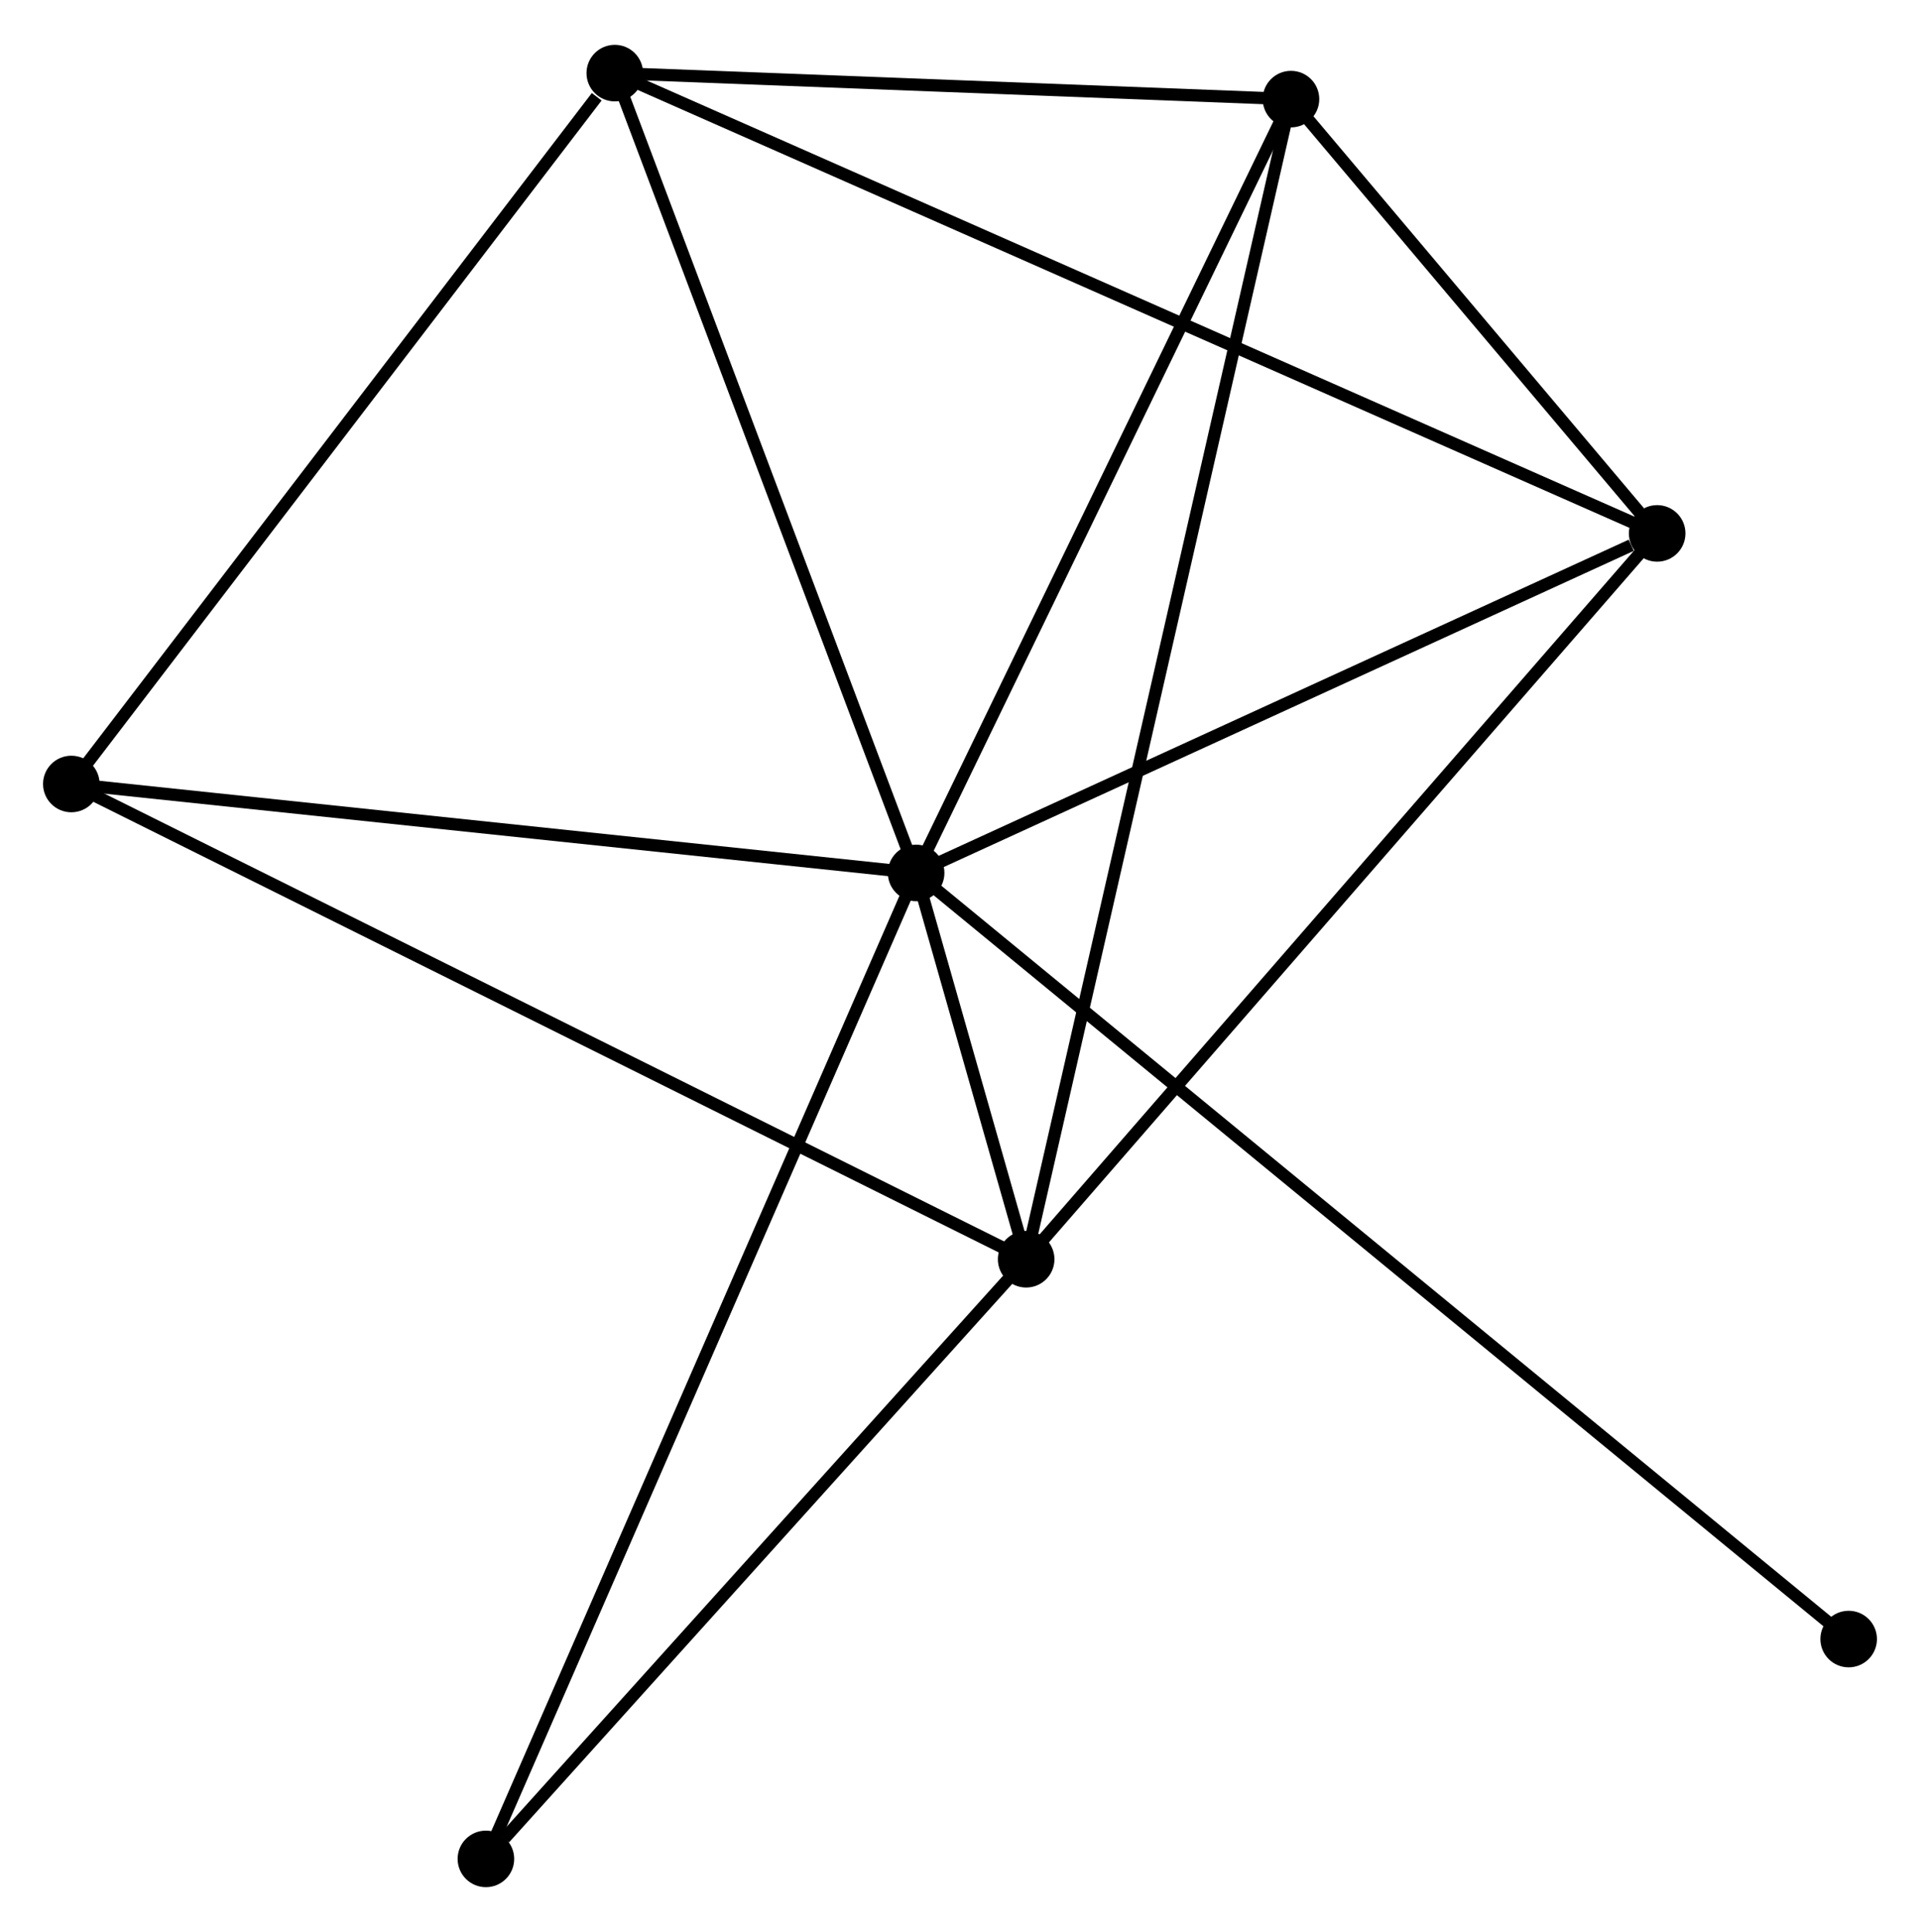 <?xml version="1.0" encoding="UTF-8" standalone="no"?>
<!DOCTYPE svg PUBLIC "-//W3C//DTD SVG 1.1//EN"
 "http://www.w3.org/Graphics/SVG/1.1/DTD/svg11.dtd">
<!-- Generated by graphviz version 2.36.0 (20140111.2315)
 -->
<!-- Title: %3 Pages: 1 -->
<svg width="156pt" height="157pt"
 viewBox="0.00 0.00 156.12 156.83" xmlns="http://www.w3.org/2000/svg" xmlns:xlink="http://www.w3.org/1999/xlink">
<g id="graph0" class="graph" transform="scale(1 1) rotate(0) translate(4 152.829)">
<title>%3</title>
<!-- 0 -->
<g id="node1" class="node"><title>0</title>
<ellipse fill="black" stroke="black" cx="70.493" cy="-81.983" rx="1.8" ry="1.8"/>
</g>
<!-- 1 -->
<g id="node2" class="node"><title>1</title>
<ellipse fill="black" stroke="black" cx="79.439" cy="-50.566" rx="1.8" ry="1.8"/>
</g>
<!-- 0&#45;&#45;1 -->
<g id="edge1" class="edge"><title>0&#45;&#45;1</title>
<path fill="none" stroke="black" d="M71.08,-79.922C72.728,-74.133 77.379,-57.8 78.929,-52.357"/>
</g>
<!-- 2 -->
<g id="node3" class="node"><title>2</title>
<ellipse fill="black" stroke="black" cx="45.99" cy="-147.029" rx="1.8" ry="1.8"/>
</g>
<!-- 0&#45;&#45;2 -->
<g id="edge2" class="edge"><title>0&#45;&#45;2</title>
<path fill="none" stroke="black" d="M69.786,-83.859C66.208,-93.358 50.128,-136.044 46.653,-145.268"/>
</g>
<!-- 3 -->
<g id="node4" class="node"><title>3</title>
<ellipse fill="black" stroke="black" cx="100.973" cy="-144.914" rx="1.8" ry="1.8"/>
</g>
<!-- 0&#45;&#45;3 -->
<g id="edge3" class="edge"><title>0&#45;&#45;3</title>
<path fill="none" stroke="black" d="M71.372,-83.799C75.823,-92.988 95.825,-134.286 100.148,-143.21"/>
</g>
<!-- 4 -->
<g id="node5" class="node"><title>4</title>
<ellipse fill="black" stroke="black" cx="130.748" cy="-109.596" rx="1.8" ry="1.8"/>
</g>
<!-- 0&#45;&#45;4 -->
<g id="edge4" class="edge"><title>0&#45;&#45;4</title>
<path fill="none" stroke="black" d="M72.231,-82.78C80.876,-86.741 119.194,-104.302 128.639,-108.63"/>
</g>
<!-- 5 -->
<g id="node6" class="node"><title>5</title>
<ellipse fill="black" stroke="black" cx="1.8" cy="-89.216" rx="1.8" ry="1.8"/>
</g>
<!-- 0&#45;&#45;5 -->
<g id="edge5" class="edge"><title>0&#45;&#45;5</title>
<path fill="none" stroke="black" d="M68.511,-82.192C58.48,-83.248 13.401,-87.994 3.66,-89.02"/>
</g>
<!-- 6 -->
<g id="node7" class="node"><title>6</title>
<ellipse fill="black" stroke="black" cx="35.51" cy="-1.8" rx="1.8" ry="1.8"/>
</g>
<!-- 0&#45;&#45;6 -->
<g id="edge6" class="edge"><title>0&#45;&#45;6</title>
<path fill="none" stroke="black" d="M69.762,-80.308C65.209,-69.873 40.778,-13.874 36.237,-3.466"/>
</g>
<!-- 7 -->
<g id="node8" class="node"><title>7</title>
<ellipse fill="black" stroke="black" cx="146.32" cy="-19.678" rx="1.8" ry="1.8"/>
</g>
<!-- 0&#45;&#45;7 -->
<g id="edge7" class="edge"><title>0&#45;&#45;7</title>
<path fill="none" stroke="black" d="M72.076,-80.682C81.945,-72.573 134.902,-29.06 144.745,-20.972"/>
</g>
<!-- 1&#45;&#45;3 -->
<g id="edge8" class="edge"><title>1&#45;&#45;3</title>
<path fill="none" stroke="black" d="M79.888,-52.537C82.691,-64.815 97.73,-130.707 100.526,-142.954"/>
</g>
<!-- 1&#45;&#45;4 -->
<g id="edge9" class="edge"><title>1&#45;&#45;4</title>
<path fill="none" stroke="black" d="M80.707,-52.025C87.744,-60.121 121.939,-99.462 129.335,-107.971"/>
</g>
<!-- 1&#45;&#45;5 -->
<g id="edge10" class="edge"><title>1&#45;&#45;5</title>
<path fill="none" stroke="black" d="M77.817,-51.373C67.713,-56.403 13.491,-83.396 3.413,-88.413"/>
</g>
<!-- 1&#45;&#45;6 -->
<g id="edge11" class="edge"><title>1&#45;&#45;6</title>
<path fill="none" stroke="black" d="M77.977,-48.944C71.308,-41.54 43.796,-10.998 37.022,-3.479"/>
</g>
<!-- 2&#45;&#45;3 -->
<g id="edge12" class="edge"><title>2&#45;&#45;3</title>
<path fill="none" stroke="black" d="M47.819,-146.958C56.167,-146.637 90.602,-145.313 99.08,-144.987"/>
</g>
<!-- 2&#45;&#45;4 -->
<g id="edge13" class="edge"><title>2&#45;&#45;4</title>
<path fill="none" stroke="black" d="M47.76,-146.247C58.791,-141.375 117.985,-115.233 128.987,-110.374"/>
</g>
<!-- 2&#45;&#45;5 -->
<g id="edge14" class="edge"><title>2&#45;&#45;5</title>
<path fill="none" stroke="black" d="M44.52,-145.105C37.691,-136.171 9.14,-98.819 2.976,-90.755"/>
</g>
<!-- 3&#45;&#45;4 -->
<g id="edge15" class="edge"><title>3&#45;&#45;4</title>
<path fill="none" stroke="black" d="M102.252,-143.397C107.15,-137.587 124.674,-116.8 129.506,-111.069"/>
</g>
</g>
</svg>
